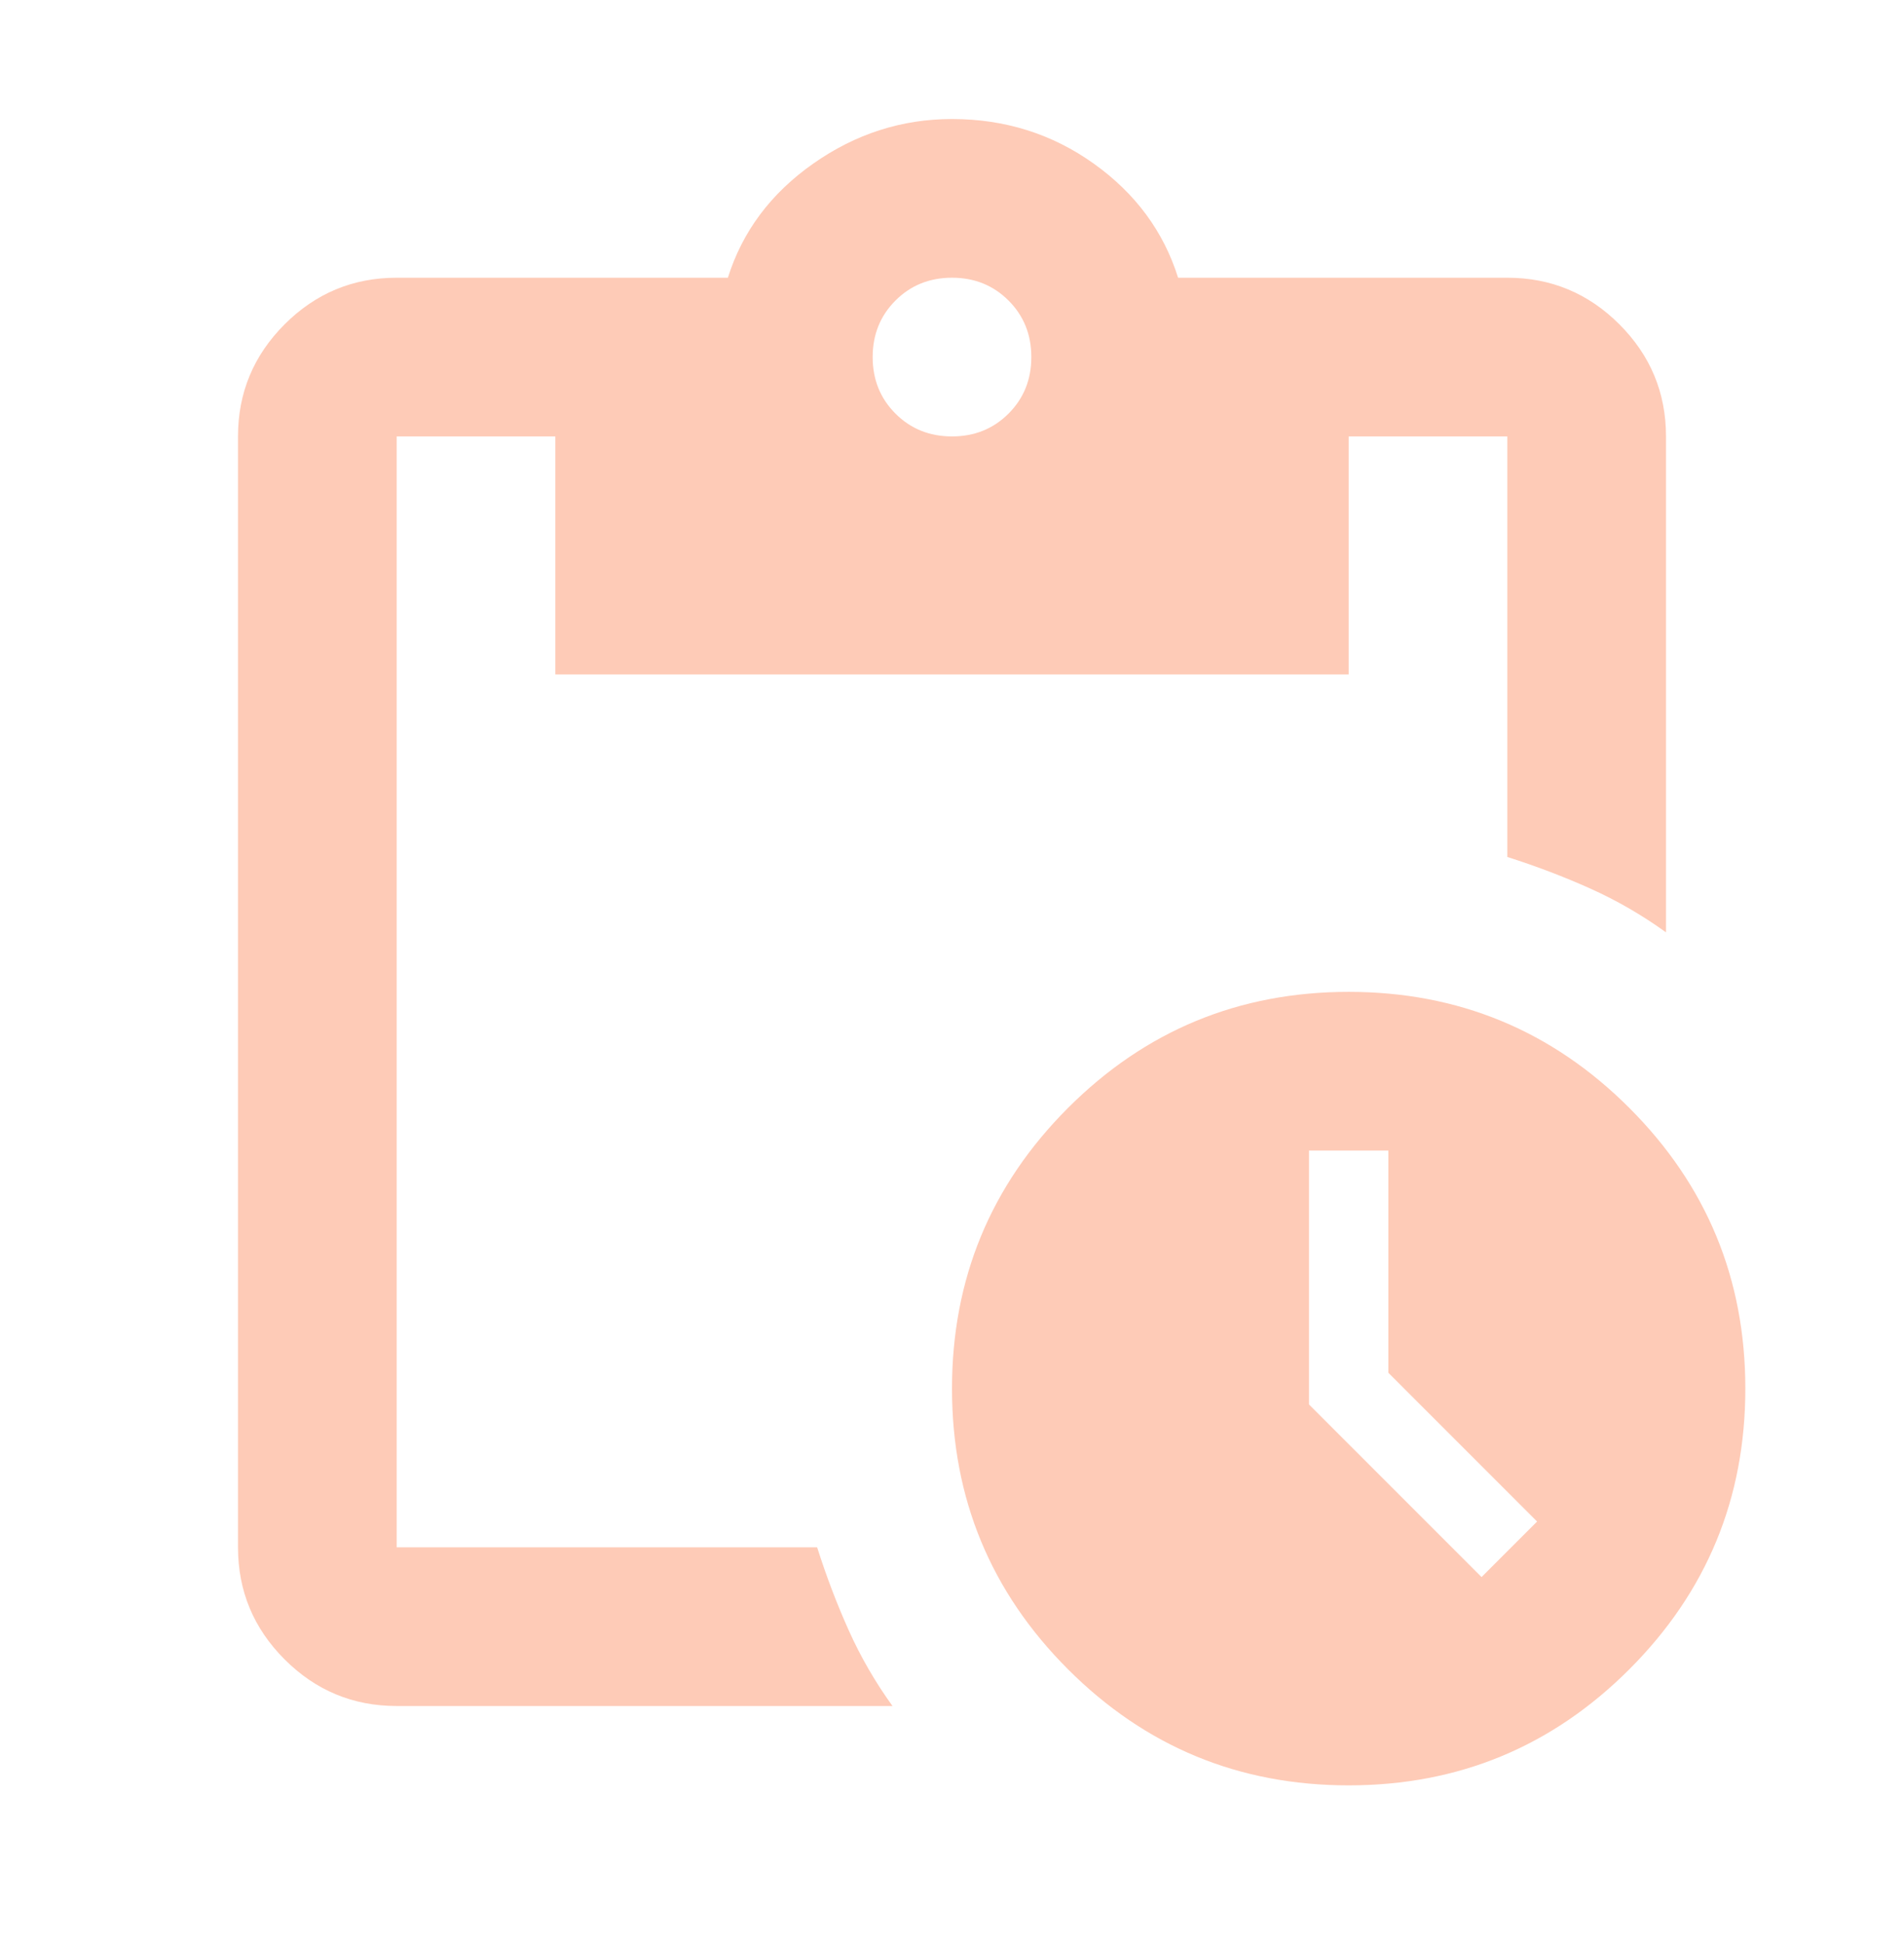 <svg width="48" height="49" viewBox="0 0 48 49" fill="none" xmlns="http://www.w3.org/2000/svg">
<g clip-path="url(#clip0_70_2005)">
<path d="M34 45C31.233 45 28.875 44.025 26.925 42.075C24.975 40.125 24 37.767 24 35C24 32.233 24.975 29.875 26.925 27.925C28.875 25.975 31.233 25 34 25C36.767 25 39.125 25.975 41.075 27.925C43.025 29.875 44 32.233 44 35C44 37.767 43.025 40.125 41.075 42.075C39.125 44.025 36.767 45 34 45ZM37.35 39.75L38.75 38.35L35 34.6V29H33V35.4L37.35 39.75ZM10 43C8.9 43 7.958 42.608 7.175 41.825C6.392 41.042 6 40.1 6 39V11C6 9.9 6.392 8.958 7.175 8.175C7.958 7.392 8.9 7 10 7H18.35C18.717 5.833 19.433 4.875 20.5 4.125C21.567 3.375 22.733 3 24 3C25.333 3 26.525 3.375 27.575 4.125C28.625 4.875 29.333 5.833 29.7 7H38C39.1 7 40.042 7.392 40.825 8.175C41.608 8.958 42 9.9 42 11V23.5C41.4 23.067 40.767 22.7 40.1 22.4C39.433 22.1 38.733 21.833 38 21.6V11H34V17H14V11H10V39H20.6C20.833 39.733 21.1 40.433 21.4 41.1C21.7 41.767 22.067 42.4 22.5 43H10ZM24 11C24.567 11 25.042 10.808 25.425 10.425C25.808 10.042 26 9.567 26 9C26 8.433 25.808 7.958 25.425 7.575C25.042 7.192 24.567 7 24 7C23.433 7 22.958 7.192 22.575 7.575C22.192 7.958 22 8.433 22 9C22 9.567 22.192 10.042 22.575 10.425C22.958 10.808 23.433 11 24 11Z" fill="#FECBB7"/>
</g>
<defs>
<clipPath id="clip0_70_2005">
<rect y="0.5" width="48" height="48" rx="8" fill="white"/>
</clipPath>
</defs>
</svg>

